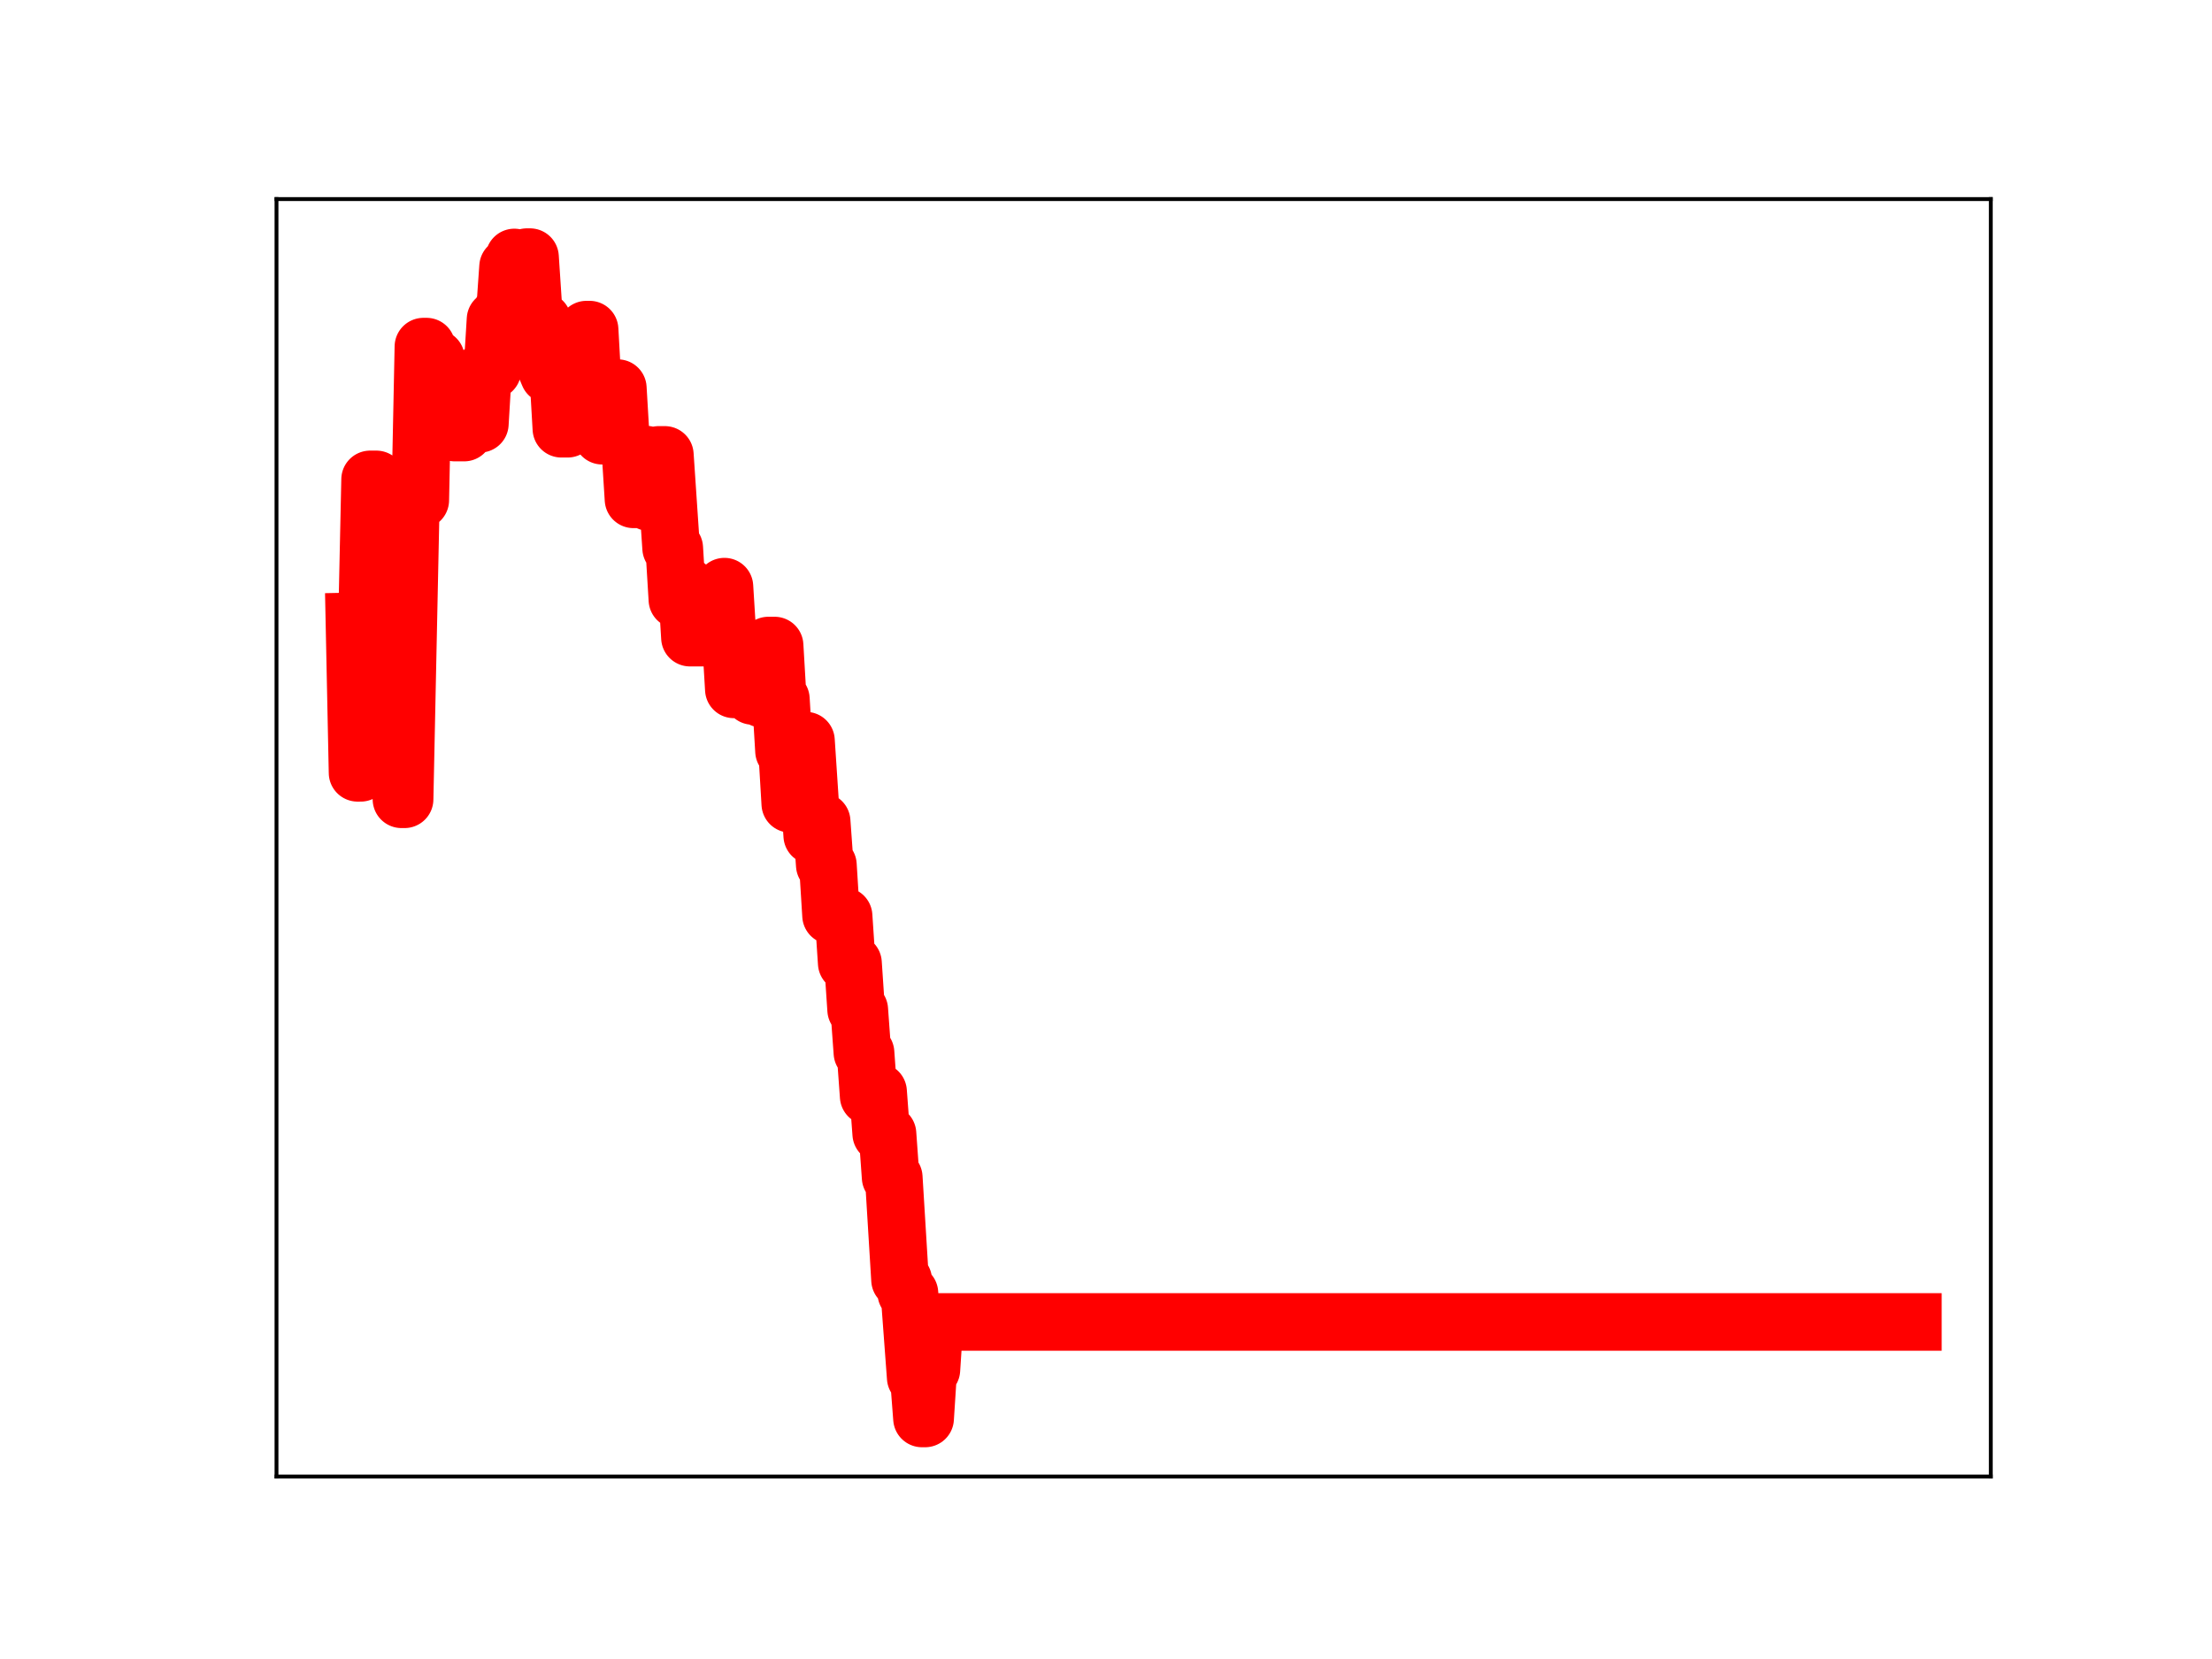 <?xml version="1.0" encoding="utf-8" standalone="no"?>
<!DOCTYPE svg PUBLIC "-//W3C//DTD SVG 1.1//EN"
  "http://www.w3.org/Graphics/SVG/1.1/DTD/svg11.dtd">
<!-- Created with matplotlib (https://matplotlib.org/) -->
<svg height="345.6pt" version="1.1" viewBox="0 0 460.8 345.6" width="460.8pt" xmlns="http://www.w3.org/2000/svg" xmlns:xlink="http://www.w3.org/1999/xlink">
 <defs>
  <style type="text/css">
*{stroke-linecap:butt;stroke-linejoin:round;}
  </style>
 </defs>
 <g id="figure_1">
  <g id="patch_1">
   <path d="M 0 345.6 
L 460.8 345.6 
L 460.8 0 
L 0 0 
z
" style="fill:#ffffff;"/>
  </g>
  <g id="axes_1">
   <g id="patch_2">
    <path d="M 57.6 307.584 
L 414.72 307.584 
L 414.72 41.472 
L 57.6 41.472 
z
" style="fill:#ffffff;"/>
   </g>
   <g id="line2d_1">
    <path clip-path="url(#p3992ea072f)" d="M 73.833 129.444 
L 74.486 160.991 
L 75.139 160.991 
L 75.792 130.096 
L 76.446 130.096 
L 77.099 99.868 
L 78.405 99.868 
L 79.059 130.761 
L 79.712 130.761 
L 80.365 101.1 
L 81.671 101.1 
L 82.325 134.448 
L 82.978 134.448 
L 83.631 166.502 
L 84.284 166.502 
L 85.591 104.191 
L 87.551 104.191 
L 88.204 72.21 
L 88.857 72.21 
L 89.51 74.672 
L 90.817 74.672 
L 91.47 77.195 
L 92.123 77.195 
L 92.776 88.171 
L 93.43 88.171 
L 94.083 78.403 
L 94.736 90.108 
L 96.696 90.108 
L 97.349 87.949 
L 98.002 87.949 
L 98.655 88.281 
L 99.962 88.281 
L 100.615 77.374 
L 101.922 77.374 
L 102.575 77.16 
L 103.228 66.543 
L 103.881 66.543 
L 104.534 64.864 
L 105.188 64.864 
L 105.841 55.567 
L 106.494 55.567 
L 107.147 53.638 
L 107.801 55.352 
L 109.107 55.352 
L 109.76 53.568 
L 110.414 53.568 
L 111.067 63.462 
L 111.72 66.901 
L 113.026 66.901 
L 113.68 76.504 
L 114.333 78.056 
L 116.293 78.056 
L 116.946 89.312 
L 118.252 89.312 
L 118.905 88.848 
L 119.559 88.848 
L 120.212 79.07 
L 121.518 79.106 
L 122.172 68.668 
L 122.825 68.668 
L 123.478 80.366 
L 124.785 80.366 
L 125.438 90.761 
L 126.091 80.859 
L 128.704 80.859 
L 129.357 91.883 
L 130.01 91.883 
L 130.664 93.721 
L 131.317 93.721 
L 131.97 104.02 
L 133.277 104.02 
L 133.93 94.704 
L 134.583 94.704 
L 135.236 104.603 
L 136.543 104.603 
L 137.196 94.767 
L 138.502 94.767 
L 139.809 114.175 
L 140.462 114.175 
L 141.115 124.921 
L 141.768 124.921 
L 142.422 122.081 
L 143.075 122.081 
L 143.728 132.829 
L 150.26 132.829 
L 150.914 122.212 
L 151.567 132.717 
L 152.22 132.717 
L 152.873 143.607 
L 154.833 143.607 
L 155.486 143.223 
L 156.14 143.223 
L 156.793 144.975 
L 157.446 144.975 
L 158.099 135.985 
L 158.752 145.558 
L 159.406 145.558 
L 160.059 134.48 
L 161.365 134.48 
L 162.019 145.641 
L 162.672 145.641 
L 163.325 156.46 
L 163.978 156.46 
L 164.631 167.449 
L 165.285 167.449 
L 165.938 165.199 
L 166.591 165.199 
L 167.244 154.293 
L 167.898 154.293 
L 169.204 174.062 
L 170.511 174.062 
L 171.164 171.13 
L 171.817 180.21 
L 172.47 180.21 
L 173.123 190.706 
L 174.43 190.706 
L 175.083 190.832 
L 175.736 190.832 
L 176.39 200.622 
L 177.696 200.622 
L 178.349 210.337 
L 179.003 210.337 
L 179.656 219.299 
L 180.309 219.299 
L 180.962 228.364 
L 181.615 227.421 
L 182.922 227.421 
L 183.575 236.179 
L 184.882 236.179 
L 185.535 245.268 
L 186.188 245.268 
L 187.494 266.623 
L 188.148 266.623 
L 188.801 269.387 
L 189.454 269.387 
L 190.761 286.968 
L 191.414 286.968 
L 192.067 295.488 
L 192.72 295.488 
L 193.374 285.335 
L 194.027 285.335 
L 194.68 275.388 
L 398.487 275.388 
L 398.487 275.388 
" style="fill:none;stroke:#ff0000;stroke-linecap:square;stroke-width:12;"/>
    <defs>
     <path d="M 0 3 
C 0.796 3 1.559 2.684 2.121 2.121 
C 2.684 1.559 3 0.796 3 0 
C 3 -0.796 2.684 -1.559 2.121 -2.121 
C 1.559 -2.684 0.796 -3 0 -3 
C -0.796 -3 -1.559 -2.684 -2.121 -2.121 
C -2.684 -1.559 -3 -0.796 -3 0 
C -3 0.796 -2.684 1.559 -2.121 2.121 
C -1.559 2.684 -0.796 3 0 3 
z
" id="m182ec996b2" style="stroke:#ff0000;"/>
    </defs>
    <g clip-path="url(#p3992ea072f)">
     <use style="fill:#ff0000;stroke:#ff0000;" x="73.833" xlink:href="#m182ec996b2" y="129.444"/>
     <use style="fill:#ff0000;stroke:#ff0000;" x="74.486" xlink:href="#m182ec996b2" y="160.991"/>
     <use style="fill:#ff0000;stroke:#ff0000;" x="75.139" xlink:href="#m182ec996b2" y="160.991"/>
     <use style="fill:#ff0000;stroke:#ff0000;" x="75.792" xlink:href="#m182ec996b2" y="130.096"/>
     <use style="fill:#ff0000;stroke:#ff0000;" x="76.446" xlink:href="#m182ec996b2" y="130.096"/>
     <use style="fill:#ff0000;stroke:#ff0000;" x="77.099" xlink:href="#m182ec996b2" y="99.868"/>
     <use style="fill:#ff0000;stroke:#ff0000;" x="77.752" xlink:href="#m182ec996b2" y="99.868"/>
     <use style="fill:#ff0000;stroke:#ff0000;" x="78.405" xlink:href="#m182ec996b2" y="99.868"/>
     <use style="fill:#ff0000;stroke:#ff0000;" x="79.059" xlink:href="#m182ec996b2" y="130.761"/>
     <use style="fill:#ff0000;stroke:#ff0000;" x="79.712" xlink:href="#m182ec996b2" y="130.761"/>
     <use style="fill:#ff0000;stroke:#ff0000;" x="80.365" xlink:href="#m182ec996b2" y="101.1"/>
     <use style="fill:#ff0000;stroke:#ff0000;" x="81.018" xlink:href="#m182ec996b2" y="101.1"/>
     <use style="fill:#ff0000;stroke:#ff0000;" x="81.671" xlink:href="#m182ec996b2" y="101.1"/>
     <use style="fill:#ff0000;stroke:#ff0000;" x="82.325" xlink:href="#m182ec996b2" y="134.448"/>
     <use style="fill:#ff0000;stroke:#ff0000;" x="82.978" xlink:href="#m182ec996b2" y="134.448"/>
     <use style="fill:#ff0000;stroke:#ff0000;" x="83.631" xlink:href="#m182ec996b2" y="166.502"/>
     <use style="fill:#ff0000;stroke:#ff0000;" x="84.284" xlink:href="#m182ec996b2" y="166.502"/>
     <use style="fill:#ff0000;stroke:#ff0000;" x="84.938" xlink:href="#m182ec996b2" y="136.295"/>
     <use style="fill:#ff0000;stroke:#ff0000;" x="85.591" xlink:href="#m182ec996b2" y="104.191"/>
     <use style="fill:#ff0000;stroke:#ff0000;" x="86.244" xlink:href="#m182ec996b2" y="104.191"/>
     <use style="fill:#ff0000;stroke:#ff0000;" x="86.897" xlink:href="#m182ec996b2" y="104.191"/>
     <use style="fill:#ff0000;stroke:#ff0000;" x="87.551" xlink:href="#m182ec996b2" y="104.191"/>
     <use style="fill:#ff0000;stroke:#ff0000;" x="88.204" xlink:href="#m182ec996b2" y="72.21"/>
     <use style="fill:#ff0000;stroke:#ff0000;" x="88.857" xlink:href="#m182ec996b2" y="72.21"/>
     <use style="fill:#ff0000;stroke:#ff0000;" x="89.51" xlink:href="#m182ec996b2" y="74.672"/>
     <use style="fill:#ff0000;stroke:#ff0000;" x="90.163" xlink:href="#m182ec996b2" y="74.672"/>
     <use style="fill:#ff0000;stroke:#ff0000;" x="90.817" xlink:href="#m182ec996b2" y="74.672"/>
     <use style="fill:#ff0000;stroke:#ff0000;" x="91.47" xlink:href="#m182ec996b2" y="77.195"/>
     <use style="fill:#ff0000;stroke:#ff0000;" x="92.123" xlink:href="#m182ec996b2" y="77.195"/>
     <use style="fill:#ff0000;stroke:#ff0000;" x="92.776" xlink:href="#m182ec996b2" y="88.171"/>
     <use style="fill:#ff0000;stroke:#ff0000;" x="93.43" xlink:href="#m182ec996b2" y="88.171"/>
     <use style="fill:#ff0000;stroke:#ff0000;" x="94.083" xlink:href="#m182ec996b2" y="78.403"/>
     <use style="fill:#ff0000;stroke:#ff0000;" x="94.736" xlink:href="#m182ec996b2" y="90.108"/>
     <use style="fill:#ff0000;stroke:#ff0000;" x="95.389" xlink:href="#m182ec996b2" y="90.108"/>
     <use style="fill:#ff0000;stroke:#ff0000;" x="96.042" xlink:href="#m182ec996b2" y="90.108"/>
     <use style="fill:#ff0000;stroke:#ff0000;" x="96.696" xlink:href="#m182ec996b2" y="90.108"/>
     <use style="fill:#ff0000;stroke:#ff0000;" x="97.349" xlink:href="#m182ec996b2" y="87.949"/>
     <use style="fill:#ff0000;stroke:#ff0000;" x="98.002" xlink:href="#m182ec996b2" y="87.949"/>
     <use style="fill:#ff0000;stroke:#ff0000;" x="98.655" xlink:href="#m182ec996b2" y="88.281"/>
     <use style="fill:#ff0000;stroke:#ff0000;" x="99.309" xlink:href="#m182ec996b2" y="88.281"/>
     <use style="fill:#ff0000;stroke:#ff0000;" x="99.962" xlink:href="#m182ec996b2" y="88.281"/>
     <use style="fill:#ff0000;stroke:#ff0000;" x="100.615" xlink:href="#m182ec996b2" y="77.374"/>
     <use style="fill:#ff0000;stroke:#ff0000;" x="101.268" xlink:href="#m182ec996b2" y="77.374"/>
     <use style="fill:#ff0000;stroke:#ff0000;" x="101.922" xlink:href="#m182ec996b2" y="77.374"/>
     <use style="fill:#ff0000;stroke:#ff0000;" x="102.575" xlink:href="#m182ec996b2" y="77.16"/>
     <use style="fill:#ff0000;stroke:#ff0000;" x="103.228" xlink:href="#m182ec996b2" y="66.543"/>
     <use style="fill:#ff0000;stroke:#ff0000;" x="103.881" xlink:href="#m182ec996b2" y="66.543"/>
     <use style="fill:#ff0000;stroke:#ff0000;" x="104.534" xlink:href="#m182ec996b2" y="64.864"/>
     <use style="fill:#ff0000;stroke:#ff0000;" x="105.188" xlink:href="#m182ec996b2" y="64.864"/>
     <use style="fill:#ff0000;stroke:#ff0000;" x="105.841" xlink:href="#m182ec996b2" y="55.567"/>
     <use style="fill:#ff0000;stroke:#ff0000;" x="106.494" xlink:href="#m182ec996b2" y="55.567"/>
     <use style="fill:#ff0000;stroke:#ff0000;" x="107.147" xlink:href="#m182ec996b2" y="53.638"/>
     <use style="fill:#ff0000;stroke:#ff0000;" x="107.801" xlink:href="#m182ec996b2" y="55.352"/>
     <use style="fill:#ff0000;stroke:#ff0000;" x="108.454" xlink:href="#m182ec996b2" y="55.352"/>
     <use style="fill:#ff0000;stroke:#ff0000;" x="109.107" xlink:href="#m182ec996b2" y="55.352"/>
     <use style="fill:#ff0000;stroke:#ff0000;" x="109.76" xlink:href="#m182ec996b2" y="53.568"/>
     <use style="fill:#ff0000;stroke:#ff0000;" x="110.414" xlink:href="#m182ec996b2" y="53.568"/>
     <use style="fill:#ff0000;stroke:#ff0000;" x="111.067" xlink:href="#m182ec996b2" y="63.462"/>
     <use style="fill:#ff0000;stroke:#ff0000;" x="111.72" xlink:href="#m182ec996b2" y="66.901"/>
     <use style="fill:#ff0000;stroke:#ff0000;" x="112.373" xlink:href="#m182ec996b2" y="66.901"/>
     <use style="fill:#ff0000;stroke:#ff0000;" x="113.026" xlink:href="#m182ec996b2" y="66.901"/>
     <use style="fill:#ff0000;stroke:#ff0000;" x="113.68" xlink:href="#m182ec996b2" y="76.504"/>
     <use style="fill:#ff0000;stroke:#ff0000;" x="114.333" xlink:href="#m182ec996b2" y="78.056"/>
     <use style="fill:#ff0000;stroke:#ff0000;" x="114.986" xlink:href="#m182ec996b2" y="78.056"/>
     <use style="fill:#ff0000;stroke:#ff0000;" x="115.639" xlink:href="#m182ec996b2" y="78.056"/>
     <use style="fill:#ff0000;stroke:#ff0000;" x="116.293" xlink:href="#m182ec996b2" y="78.056"/>
     <use style="fill:#ff0000;stroke:#ff0000;" x="116.946" xlink:href="#m182ec996b2" y="89.312"/>
     <use style="fill:#ff0000;stroke:#ff0000;" x="117.599" xlink:href="#m182ec996b2" y="89.312"/>
     <use style="fill:#ff0000;stroke:#ff0000;" x="118.252" xlink:href="#m182ec996b2" y="89.312"/>
     <use style="fill:#ff0000;stroke:#ff0000;" x="118.905" xlink:href="#m182ec996b2" y="88.848"/>
     <use style="fill:#ff0000;stroke:#ff0000;" x="119.559" xlink:href="#m182ec996b2" y="88.848"/>
     <use style="fill:#ff0000;stroke:#ff0000;" x="120.212" xlink:href="#m182ec996b2" y="79.07"/>
     <use style="fill:#ff0000;stroke:#ff0000;" x="120.865" xlink:href="#m182ec996b2" y="79.07"/>
     <use style="fill:#ff0000;stroke:#ff0000;" x="121.518" xlink:href="#m182ec996b2" y="79.106"/>
     <use style="fill:#ff0000;stroke:#ff0000;" x="122.172" xlink:href="#m182ec996b2" y="68.668"/>
     <use style="fill:#ff0000;stroke:#ff0000;" x="122.825" xlink:href="#m182ec996b2" y="68.668"/>
     <use style="fill:#ff0000;stroke:#ff0000;" x="123.478" xlink:href="#m182ec996b2" y="80.366"/>
     <use style="fill:#ff0000;stroke:#ff0000;" x="124.131" xlink:href="#m182ec996b2" y="80.366"/>
     <use style="fill:#ff0000;stroke:#ff0000;" x="124.785" xlink:href="#m182ec996b2" y="80.366"/>
     <use style="fill:#ff0000;stroke:#ff0000;" x="125.438" xlink:href="#m182ec996b2" y="90.761"/>
     <use style="fill:#ff0000;stroke:#ff0000;" x="126.091" xlink:href="#m182ec996b2" y="80.859"/>
     <use style="fill:#ff0000;stroke:#ff0000;" x="126.744" xlink:href="#m182ec996b2" y="80.859"/>
     <use style="fill:#ff0000;stroke:#ff0000;" x="127.397" xlink:href="#m182ec996b2" y="80.859"/>
     <use style="fill:#ff0000;stroke:#ff0000;" x="128.051" xlink:href="#m182ec996b2" y="80.859"/>
     <use style="fill:#ff0000;stroke:#ff0000;" x="128.704" xlink:href="#m182ec996b2" y="80.859"/>
     <use style="fill:#ff0000;stroke:#ff0000;" x="129.357" xlink:href="#m182ec996b2" y="91.883"/>
     <use style="fill:#ff0000;stroke:#ff0000;" x="130.01" xlink:href="#m182ec996b2" y="91.883"/>
     <use style="fill:#ff0000;stroke:#ff0000;" x="130.664" xlink:href="#m182ec996b2" y="93.721"/>
     <use style="fill:#ff0000;stroke:#ff0000;" x="131.317" xlink:href="#m182ec996b2" y="93.721"/>
     <use style="fill:#ff0000;stroke:#ff0000;" x="131.97" xlink:href="#m182ec996b2" y="104.02"/>
     <use style="fill:#ff0000;stroke:#ff0000;" x="132.623" xlink:href="#m182ec996b2" y="104.02"/>
     <use style="fill:#ff0000;stroke:#ff0000;" x="133.277" xlink:href="#m182ec996b2" y="104.02"/>
     <use style="fill:#ff0000;stroke:#ff0000;" x="133.93" xlink:href="#m182ec996b2" y="94.704"/>
     <use style="fill:#ff0000;stroke:#ff0000;" x="134.583" xlink:href="#m182ec996b2" y="94.704"/>
     <use style="fill:#ff0000;stroke:#ff0000;" x="135.236" xlink:href="#m182ec996b2" y="104.603"/>
     <use style="fill:#ff0000;stroke:#ff0000;" x="135.889" xlink:href="#m182ec996b2" y="104.603"/>
     <use style="fill:#ff0000;stroke:#ff0000;" x="136.543" xlink:href="#m182ec996b2" y="104.603"/>
     <use style="fill:#ff0000;stroke:#ff0000;" x="137.196" xlink:href="#m182ec996b2" y="94.767"/>
     <use style="fill:#ff0000;stroke:#ff0000;" x="137.849" xlink:href="#m182ec996b2" y="94.767"/>
     <use style="fill:#ff0000;stroke:#ff0000;" x="138.502" xlink:href="#m182ec996b2" y="94.767"/>
     <use style="fill:#ff0000;stroke:#ff0000;" x="139.156" xlink:href="#m182ec996b2" y="105.313"/>
     <use style="fill:#ff0000;stroke:#ff0000;" x="139.809" xlink:href="#m182ec996b2" y="114.175"/>
     <use style="fill:#ff0000;stroke:#ff0000;" x="140.462" xlink:href="#m182ec996b2" y="114.175"/>
     <use style="fill:#ff0000;stroke:#ff0000;" x="141.115" xlink:href="#m182ec996b2" y="124.921"/>
     <use style="fill:#ff0000;stroke:#ff0000;" x="141.768" xlink:href="#m182ec996b2" y="124.921"/>
     <use style="fill:#ff0000;stroke:#ff0000;" x="142.422" xlink:href="#m182ec996b2" y="122.081"/>
     <use style="fill:#ff0000;stroke:#ff0000;" x="143.075" xlink:href="#m182ec996b2" y="122.081"/>
     <use style="fill:#ff0000;stroke:#ff0000;" x="143.728" xlink:href="#m182ec996b2" y="132.829"/>
     <use style="fill:#ff0000;stroke:#ff0000;" x="144.381" xlink:href="#m182ec996b2" y="132.829"/>
     <use style="fill:#ff0000;stroke:#ff0000;" x="145.035" xlink:href="#m182ec996b2" y="132.829"/>
     <use style="fill:#ff0000;stroke:#ff0000;" x="145.688" xlink:href="#m182ec996b2" y="132.829"/>
     <use style="fill:#ff0000;stroke:#ff0000;" x="146.341" xlink:href="#m182ec996b2" y="132.829"/>
     <use style="fill:#ff0000;stroke:#ff0000;" x="146.994" xlink:href="#m182ec996b2" y="132.829"/>
     <use style="fill:#ff0000;stroke:#ff0000;" x="147.648" xlink:href="#m182ec996b2" y="132.829"/>
     <use style="fill:#ff0000;stroke:#ff0000;" x="148.301" xlink:href="#m182ec996b2" y="132.829"/>
     <use style="fill:#ff0000;stroke:#ff0000;" x="148.954" xlink:href="#m182ec996b2" y="132.829"/>
     <use style="fill:#ff0000;stroke:#ff0000;" x="149.607" xlink:href="#m182ec996b2" y="132.829"/>
     <use style="fill:#ff0000;stroke:#ff0000;" x="150.26" xlink:href="#m182ec996b2" y="132.829"/>
     <use style="fill:#ff0000;stroke:#ff0000;" x="150.914" xlink:href="#m182ec996b2" y="122.212"/>
     <use style="fill:#ff0000;stroke:#ff0000;" x="151.567" xlink:href="#m182ec996b2" y="132.717"/>
     <use style="fill:#ff0000;stroke:#ff0000;" x="152.22" xlink:href="#m182ec996b2" y="132.717"/>
     <use style="fill:#ff0000;stroke:#ff0000;" x="152.873" xlink:href="#m182ec996b2" y="143.607"/>
     <use style="fill:#ff0000;stroke:#ff0000;" x="153.527" xlink:href="#m182ec996b2" y="143.607"/>
     <use style="fill:#ff0000;stroke:#ff0000;" x="154.18" xlink:href="#m182ec996b2" y="143.607"/>
     <use style="fill:#ff0000;stroke:#ff0000;" x="154.833" xlink:href="#m182ec996b2" y="143.607"/>
     <use style="fill:#ff0000;stroke:#ff0000;" x="155.486" xlink:href="#m182ec996b2" y="143.223"/>
     <use style="fill:#ff0000;stroke:#ff0000;" x="156.14" xlink:href="#m182ec996b2" y="143.223"/>
     <use style="fill:#ff0000;stroke:#ff0000;" x="156.793" xlink:href="#m182ec996b2" y="144.975"/>
     <use style="fill:#ff0000;stroke:#ff0000;" x="157.446" xlink:href="#m182ec996b2" y="144.975"/>
     <use style="fill:#ff0000;stroke:#ff0000;" x="158.099" xlink:href="#m182ec996b2" y="135.985"/>
     <use style="fill:#ff0000;stroke:#ff0000;" x="158.752" xlink:href="#m182ec996b2" y="145.558"/>
     <use style="fill:#ff0000;stroke:#ff0000;" x="159.406" xlink:href="#m182ec996b2" y="145.558"/>
     <use style="fill:#ff0000;stroke:#ff0000;" x="160.059" xlink:href="#m182ec996b2" y="134.48"/>
     <use style="fill:#ff0000;stroke:#ff0000;" x="160.712" xlink:href="#m182ec996b2" y="134.48"/>
     <use style="fill:#ff0000;stroke:#ff0000;" x="161.365" xlink:href="#m182ec996b2" y="134.48"/>
     <use style="fill:#ff0000;stroke:#ff0000;" x="162.019" xlink:href="#m182ec996b2" y="145.641"/>
     <use style="fill:#ff0000;stroke:#ff0000;" x="162.672" xlink:href="#m182ec996b2" y="145.641"/>
     <use style="fill:#ff0000;stroke:#ff0000;" x="163.325" xlink:href="#m182ec996b2" y="156.46"/>
     <use style="fill:#ff0000;stroke:#ff0000;" x="163.978" xlink:href="#m182ec996b2" y="156.46"/>
     <use style="fill:#ff0000;stroke:#ff0000;" x="164.631" xlink:href="#m182ec996b2" y="167.449"/>
     <use style="fill:#ff0000;stroke:#ff0000;" x="165.285" xlink:href="#m182ec996b2" y="167.449"/>
     <use style="fill:#ff0000;stroke:#ff0000;" x="165.938" xlink:href="#m182ec996b2" y="165.199"/>
     <use style="fill:#ff0000;stroke:#ff0000;" x="166.591" xlink:href="#m182ec996b2" y="165.199"/>
     <use style="fill:#ff0000;stroke:#ff0000;" x="167.244" xlink:href="#m182ec996b2" y="154.293"/>
     <use style="fill:#ff0000;stroke:#ff0000;" x="167.898" xlink:href="#m182ec996b2" y="154.293"/>
     <use style="fill:#ff0000;stroke:#ff0000;" x="168.551" xlink:href="#m182ec996b2" y="163.544"/>
     <use style="fill:#ff0000;stroke:#ff0000;" x="169.204" xlink:href="#m182ec996b2" y="174.062"/>
     <use style="fill:#ff0000;stroke:#ff0000;" x="169.857" xlink:href="#m182ec996b2" y="174.062"/>
     <use style="fill:#ff0000;stroke:#ff0000;" x="170.511" xlink:href="#m182ec996b2" y="174.062"/>
     <use style="fill:#ff0000;stroke:#ff0000;" x="171.164" xlink:href="#m182ec996b2" y="171.13"/>
     <use style="fill:#ff0000;stroke:#ff0000;" x="171.817" xlink:href="#m182ec996b2" y="180.21"/>
     <use style="fill:#ff0000;stroke:#ff0000;" x="172.47" xlink:href="#m182ec996b2" y="180.21"/>
     <use style="fill:#ff0000;stroke:#ff0000;" x="173.123" xlink:href="#m182ec996b2" y="190.706"/>
     <use style="fill:#ff0000;stroke:#ff0000;" x="173.777" xlink:href="#m182ec996b2" y="190.706"/>
     <use style="fill:#ff0000;stroke:#ff0000;" x="174.43" xlink:href="#m182ec996b2" y="190.706"/>
     <use style="fill:#ff0000;stroke:#ff0000;" x="175.083" xlink:href="#m182ec996b2" y="190.832"/>
     <use style="fill:#ff0000;stroke:#ff0000;" x="175.736" xlink:href="#m182ec996b2" y="190.832"/>
     <use style="fill:#ff0000;stroke:#ff0000;" x="176.39" xlink:href="#m182ec996b2" y="200.622"/>
     <use style="fill:#ff0000;stroke:#ff0000;" x="177.043" xlink:href="#m182ec996b2" y="200.622"/>
     <use style="fill:#ff0000;stroke:#ff0000;" x="177.696" xlink:href="#m182ec996b2" y="200.622"/>
     <use style="fill:#ff0000;stroke:#ff0000;" x="178.349" xlink:href="#m182ec996b2" y="210.337"/>
     <use style="fill:#ff0000;stroke:#ff0000;" x="179.003" xlink:href="#m182ec996b2" y="210.337"/>
     <use style="fill:#ff0000;stroke:#ff0000;" x="179.656" xlink:href="#m182ec996b2" y="219.299"/>
     <use style="fill:#ff0000;stroke:#ff0000;" x="180.309" xlink:href="#m182ec996b2" y="219.299"/>
     <use style="fill:#ff0000;stroke:#ff0000;" x="180.962" xlink:href="#m182ec996b2" y="228.364"/>
     <use style="fill:#ff0000;stroke:#ff0000;" x="181.615" xlink:href="#m182ec996b2" y="227.421"/>
     <use style="fill:#ff0000;stroke:#ff0000;" x="182.269" xlink:href="#m182ec996b2" y="227.421"/>
     <use style="fill:#ff0000;stroke:#ff0000;" x="182.922" xlink:href="#m182ec996b2" y="227.421"/>
     <use style="fill:#ff0000;stroke:#ff0000;" x="183.575" xlink:href="#m182ec996b2" y="236.179"/>
     <use style="fill:#ff0000;stroke:#ff0000;" x="184.228" xlink:href="#m182ec996b2" y="236.179"/>
     <use style="fill:#ff0000;stroke:#ff0000;" x="184.882" xlink:href="#m182ec996b2" y="236.179"/>
     <use style="fill:#ff0000;stroke:#ff0000;" x="185.535" xlink:href="#m182ec996b2" y="245.268"/>
     <use style="fill:#ff0000;stroke:#ff0000;" x="186.188" xlink:href="#m182ec996b2" y="245.268"/>
     <use style="fill:#ff0000;stroke:#ff0000;" x="186.841" xlink:href="#m182ec996b2" y="255.779"/>
     <use style="fill:#ff0000;stroke:#ff0000;" x="187.494" xlink:href="#m182ec996b2" y="266.623"/>
     <use style="fill:#ff0000;stroke:#ff0000;" x="188.148" xlink:href="#m182ec996b2" y="266.623"/>
     <use style="fill:#ff0000;stroke:#ff0000;" x="188.801" xlink:href="#m182ec996b2" y="269.387"/>
     <use style="fill:#ff0000;stroke:#ff0000;" x="189.454" xlink:href="#m182ec996b2" y="269.387"/>
     <use style="fill:#ff0000;stroke:#ff0000;" x="190.107" xlink:href="#m182ec996b2" y="278.121"/>
     <use style="fill:#ff0000;stroke:#ff0000;" x="190.761" xlink:href="#m182ec996b2" y="286.968"/>
     <use style="fill:#ff0000;stroke:#ff0000;" x="191.414" xlink:href="#m182ec996b2" y="286.968"/>
     <use style="fill:#ff0000;stroke:#ff0000;" x="192.067" xlink:href="#m182ec996b2" y="295.488"/>
     <use style="fill:#ff0000;stroke:#ff0000;" x="192.72" xlink:href="#m182ec996b2" y="295.488"/>
     <use style="fill:#ff0000;stroke:#ff0000;" x="193.374" xlink:href="#m182ec996b2" y="285.335"/>
     <use style="fill:#ff0000;stroke:#ff0000;" x="194.027" xlink:href="#m182ec996b2" y="285.335"/>
     <use style="fill:#ff0000;stroke:#ff0000;" x="194.68" xlink:href="#m182ec996b2" y="275.388"/>
     <use style="fill:#ff0000;stroke:#ff0000;" x="195.333" xlink:href="#m182ec996b2" y="275.388"/>
     <use style="fill:#ff0000;stroke:#ff0000;" x="195.986" xlink:href="#m182ec996b2" y="275.388"/>
     <use style="fill:#ff0000;stroke:#ff0000;" x="196.64" xlink:href="#m182ec996b2" y="275.388"/>
     <use style="fill:#ff0000;stroke:#ff0000;" x="197.293" xlink:href="#m182ec996b2" y="275.388"/>
     <use style="fill:#ff0000;stroke:#ff0000;" x="197.946" xlink:href="#m182ec996b2" y="275.388"/>
     <use style="fill:#ff0000;stroke:#ff0000;" x="198.599" xlink:href="#m182ec996b2" y="275.388"/>
     <use style="fill:#ff0000;stroke:#ff0000;" x="199.253" xlink:href="#m182ec996b2" y="275.388"/>
     <use style="fill:#ff0000;stroke:#ff0000;" x="199.906" xlink:href="#m182ec996b2" y="275.388"/>
     <use style="fill:#ff0000;stroke:#ff0000;" x="200.559" xlink:href="#m182ec996b2" y="275.388"/>
     <use style="fill:#ff0000;stroke:#ff0000;" x="201.212" xlink:href="#m182ec996b2" y="275.388"/>
     <use style="fill:#ff0000;stroke:#ff0000;" x="201.866" xlink:href="#m182ec996b2" y="275.388"/>
     <use style="fill:#ff0000;stroke:#ff0000;" x="202.519" xlink:href="#m182ec996b2" y="275.388"/>
     <use style="fill:#ff0000;stroke:#ff0000;" x="203.172" xlink:href="#m182ec996b2" y="275.388"/>
     <use style="fill:#ff0000;stroke:#ff0000;" x="203.825" xlink:href="#m182ec996b2" y="275.388"/>
     <use style="fill:#ff0000;stroke:#ff0000;" x="204.478" xlink:href="#m182ec996b2" y="275.388"/>
     <use style="fill:#ff0000;stroke:#ff0000;" x="205.132" xlink:href="#m182ec996b2" y="275.388"/>
     <use style="fill:#ff0000;stroke:#ff0000;" x="205.785" xlink:href="#m182ec996b2" y="275.388"/>
     <use style="fill:#ff0000;stroke:#ff0000;" x="206.438" xlink:href="#m182ec996b2" y="275.388"/>
     <use style="fill:#ff0000;stroke:#ff0000;" x="207.091" xlink:href="#m182ec996b2" y="275.388"/>
     <use style="fill:#ff0000;stroke:#ff0000;" x="207.745" xlink:href="#m182ec996b2" y="275.388"/>
     <use style="fill:#ff0000;stroke:#ff0000;" x="208.398" xlink:href="#m182ec996b2" y="275.388"/>
     <use style="fill:#ff0000;stroke:#ff0000;" x="209.051" xlink:href="#m182ec996b2" y="275.388"/>
     <use style="fill:#ff0000;stroke:#ff0000;" x="209.704" xlink:href="#m182ec996b2" y="275.388"/>
     <use style="fill:#ff0000;stroke:#ff0000;" x="210.357" xlink:href="#m182ec996b2" y="275.388"/>
     <use style="fill:#ff0000;stroke:#ff0000;" x="211.011" xlink:href="#m182ec996b2" y="275.388"/>
     <use style="fill:#ff0000;stroke:#ff0000;" x="211.664" xlink:href="#m182ec996b2" y="275.388"/>
     <use style="fill:#ff0000;stroke:#ff0000;" x="212.317" xlink:href="#m182ec996b2" y="275.388"/>
     <use style="fill:#ff0000;stroke:#ff0000;" x="212.97" xlink:href="#m182ec996b2" y="275.388"/>
     <use style="fill:#ff0000;stroke:#ff0000;" x="213.624" xlink:href="#m182ec996b2" y="275.388"/>
     <use style="fill:#ff0000;stroke:#ff0000;" x="214.277" xlink:href="#m182ec996b2" y="275.388"/>
     <use style="fill:#ff0000;stroke:#ff0000;" x="214.93" xlink:href="#m182ec996b2" y="275.388"/>
     <use style="fill:#ff0000;stroke:#ff0000;" x="215.583" xlink:href="#m182ec996b2" y="275.388"/>
     <use style="fill:#ff0000;stroke:#ff0000;" x="216.237" xlink:href="#m182ec996b2" y="275.388"/>
     <use style="fill:#ff0000;stroke:#ff0000;" x="216.89" xlink:href="#m182ec996b2" y="275.388"/>
     <use style="fill:#ff0000;stroke:#ff0000;" x="217.543" xlink:href="#m182ec996b2" y="275.388"/>
     <use style="fill:#ff0000;stroke:#ff0000;" x="218.196" xlink:href="#m182ec996b2" y="275.388"/>
     <use style="fill:#ff0000;stroke:#ff0000;" x="218.849" xlink:href="#m182ec996b2" y="275.388"/>
     <use style="fill:#ff0000;stroke:#ff0000;" x="219.503" xlink:href="#m182ec996b2" y="275.388"/>
     <use style="fill:#ff0000;stroke:#ff0000;" x="220.156" xlink:href="#m182ec996b2" y="275.388"/>
     <use style="fill:#ff0000;stroke:#ff0000;" x="220.809" xlink:href="#m182ec996b2" y="275.388"/>
     <use style="fill:#ff0000;stroke:#ff0000;" x="221.462" xlink:href="#m182ec996b2" y="275.388"/>
     <use style="fill:#ff0000;stroke:#ff0000;" x="222.116" xlink:href="#m182ec996b2" y="275.388"/>
     <use style="fill:#ff0000;stroke:#ff0000;" x="222.769" xlink:href="#m182ec996b2" y="275.388"/>
     <use style="fill:#ff0000;stroke:#ff0000;" x="223.422" xlink:href="#m182ec996b2" y="275.388"/>
     <use style="fill:#ff0000;stroke:#ff0000;" x="224.075" xlink:href="#m182ec996b2" y="275.388"/>
     <use style="fill:#ff0000;stroke:#ff0000;" x="224.729" xlink:href="#m182ec996b2" y="275.388"/>
     <use style="fill:#ff0000;stroke:#ff0000;" x="225.382" xlink:href="#m182ec996b2" y="275.388"/>
     <use style="fill:#ff0000;stroke:#ff0000;" x="226.035" xlink:href="#m182ec996b2" y="275.388"/>
     <use style="fill:#ff0000;stroke:#ff0000;" x="226.688" xlink:href="#m182ec996b2" y="275.388"/>
     <use style="fill:#ff0000;stroke:#ff0000;" x="227.341" xlink:href="#m182ec996b2" y="275.388"/>
     <use style="fill:#ff0000;stroke:#ff0000;" x="227.995" xlink:href="#m182ec996b2" y="275.388"/>
     <use style="fill:#ff0000;stroke:#ff0000;" x="228.648" xlink:href="#m182ec996b2" y="275.388"/>
     <use style="fill:#ff0000;stroke:#ff0000;" x="229.301" xlink:href="#m182ec996b2" y="275.388"/>
     <use style="fill:#ff0000;stroke:#ff0000;" x="229.954" xlink:href="#m182ec996b2" y="275.388"/>
     <use style="fill:#ff0000;stroke:#ff0000;" x="230.608" xlink:href="#m182ec996b2" y="275.388"/>
     <use style="fill:#ff0000;stroke:#ff0000;" x="231.261" xlink:href="#m182ec996b2" y="275.388"/>
     <use style="fill:#ff0000;stroke:#ff0000;" x="231.914" xlink:href="#m182ec996b2" y="275.388"/>
     <use style="fill:#ff0000;stroke:#ff0000;" x="232.567" xlink:href="#m182ec996b2" y="275.388"/>
     <use style="fill:#ff0000;stroke:#ff0000;" x="233.22" xlink:href="#m182ec996b2" y="275.388"/>
     <use style="fill:#ff0000;stroke:#ff0000;" x="233.874" xlink:href="#m182ec996b2" y="275.388"/>
     <use style="fill:#ff0000;stroke:#ff0000;" x="234.527" xlink:href="#m182ec996b2" y="275.388"/>
     <use style="fill:#ff0000;stroke:#ff0000;" x="235.18" xlink:href="#m182ec996b2" y="275.388"/>
     <use style="fill:#ff0000;stroke:#ff0000;" x="235.833" xlink:href="#m182ec996b2" y="275.388"/>
     <use style="fill:#ff0000;stroke:#ff0000;" x="236.487" xlink:href="#m182ec996b2" y="275.388"/>
     <use style="fill:#ff0000;stroke:#ff0000;" x="237.14" xlink:href="#m182ec996b2" y="275.388"/>
     <use style="fill:#ff0000;stroke:#ff0000;" x="237.793" xlink:href="#m182ec996b2" y="275.388"/>
     <use style="fill:#ff0000;stroke:#ff0000;" x="238.446" xlink:href="#m182ec996b2" y="275.388"/>
     <use style="fill:#ff0000;stroke:#ff0000;" x="239.1" xlink:href="#m182ec996b2" y="275.388"/>
     <use style="fill:#ff0000;stroke:#ff0000;" x="239.753" xlink:href="#m182ec996b2" y="275.388"/>
     <use style="fill:#ff0000;stroke:#ff0000;" x="240.406" xlink:href="#m182ec996b2" y="275.388"/>
     <use style="fill:#ff0000;stroke:#ff0000;" x="241.059" xlink:href="#m182ec996b2" y="275.388"/>
     <use style="fill:#ff0000;stroke:#ff0000;" x="241.712" xlink:href="#m182ec996b2" y="275.388"/>
     <use style="fill:#ff0000;stroke:#ff0000;" x="242.366" xlink:href="#m182ec996b2" y="275.388"/>
     <use style="fill:#ff0000;stroke:#ff0000;" x="243.019" xlink:href="#m182ec996b2" y="275.388"/>
     <use style="fill:#ff0000;stroke:#ff0000;" x="243.672" xlink:href="#m182ec996b2" y="275.388"/>
     <use style="fill:#ff0000;stroke:#ff0000;" x="244.325" xlink:href="#m182ec996b2" y="275.388"/>
     <use style="fill:#ff0000;stroke:#ff0000;" x="244.979" xlink:href="#m182ec996b2" y="275.388"/>
     <use style="fill:#ff0000;stroke:#ff0000;" x="245.632" xlink:href="#m182ec996b2" y="275.388"/>
     <use style="fill:#ff0000;stroke:#ff0000;" x="246.285" xlink:href="#m182ec996b2" y="275.388"/>
     <use style="fill:#ff0000;stroke:#ff0000;" x="246.938" xlink:href="#m182ec996b2" y="275.388"/>
     <use style="fill:#ff0000;stroke:#ff0000;" x="247.591" xlink:href="#m182ec996b2" y="275.388"/>
     <use style="fill:#ff0000;stroke:#ff0000;" x="248.245" xlink:href="#m182ec996b2" y="275.388"/>
     <use style="fill:#ff0000;stroke:#ff0000;" x="248.898" xlink:href="#m182ec996b2" y="275.388"/>
     <use style="fill:#ff0000;stroke:#ff0000;" x="249.551" xlink:href="#m182ec996b2" y="275.388"/>
     <use style="fill:#ff0000;stroke:#ff0000;" x="250.204" xlink:href="#m182ec996b2" y="275.388"/>
     <use style="fill:#ff0000;stroke:#ff0000;" x="250.858" xlink:href="#m182ec996b2" y="275.388"/>
     <use style="fill:#ff0000;stroke:#ff0000;" x="251.511" xlink:href="#m182ec996b2" y="275.388"/>
     <use style="fill:#ff0000;stroke:#ff0000;" x="252.164" xlink:href="#m182ec996b2" y="275.388"/>
     <use style="fill:#ff0000;stroke:#ff0000;" x="252.817" xlink:href="#m182ec996b2" y="275.388"/>
     <use style="fill:#ff0000;stroke:#ff0000;" x="253.471" xlink:href="#m182ec996b2" y="275.388"/>
     <use style="fill:#ff0000;stroke:#ff0000;" x="254.124" xlink:href="#m182ec996b2" y="275.388"/>
     <use style="fill:#ff0000;stroke:#ff0000;" x="254.777" xlink:href="#m182ec996b2" y="275.388"/>
     <use style="fill:#ff0000;stroke:#ff0000;" x="255.43" xlink:href="#m182ec996b2" y="275.388"/>
     <use style="fill:#ff0000;stroke:#ff0000;" x="256.083" xlink:href="#m182ec996b2" y="275.388"/>
     <use style="fill:#ff0000;stroke:#ff0000;" x="256.737" xlink:href="#m182ec996b2" y="275.388"/>
     <use style="fill:#ff0000;stroke:#ff0000;" x="257.39" xlink:href="#m182ec996b2" y="275.388"/>
     <use style="fill:#ff0000;stroke:#ff0000;" x="258.043" xlink:href="#m182ec996b2" y="275.388"/>
     <use style="fill:#ff0000;stroke:#ff0000;" x="258.696" xlink:href="#m182ec996b2" y="275.388"/>
     <use style="fill:#ff0000;stroke:#ff0000;" x="259.35" xlink:href="#m182ec996b2" y="275.388"/>
     <use style="fill:#ff0000;stroke:#ff0000;" x="260.003" xlink:href="#m182ec996b2" y="275.388"/>
     <use style="fill:#ff0000;stroke:#ff0000;" x="260.656" xlink:href="#m182ec996b2" y="275.388"/>
     <use style="fill:#ff0000;stroke:#ff0000;" x="261.309" xlink:href="#m182ec996b2" y="275.388"/>
     <use style="fill:#ff0000;stroke:#ff0000;" x="261.963" xlink:href="#m182ec996b2" y="275.388"/>
     <use style="fill:#ff0000;stroke:#ff0000;" x="262.616" xlink:href="#m182ec996b2" y="275.388"/>
     <use style="fill:#ff0000;stroke:#ff0000;" x="263.269" xlink:href="#m182ec996b2" y="275.388"/>
     <use style="fill:#ff0000;stroke:#ff0000;" x="263.922" xlink:href="#m182ec996b2" y="275.388"/>
     <use style="fill:#ff0000;stroke:#ff0000;" x="264.575" xlink:href="#m182ec996b2" y="275.388"/>
     <use style="fill:#ff0000;stroke:#ff0000;" x="265.229" xlink:href="#m182ec996b2" y="275.388"/>
     <use style="fill:#ff0000;stroke:#ff0000;" x="265.882" xlink:href="#m182ec996b2" y="275.388"/>
     <use style="fill:#ff0000;stroke:#ff0000;" x="266.535" xlink:href="#m182ec996b2" y="275.388"/>
     <use style="fill:#ff0000;stroke:#ff0000;" x="267.188" xlink:href="#m182ec996b2" y="275.388"/>
     <use style="fill:#ff0000;stroke:#ff0000;" x="267.842" xlink:href="#m182ec996b2" y="275.388"/>
     <use style="fill:#ff0000;stroke:#ff0000;" x="268.495" xlink:href="#m182ec996b2" y="275.388"/>
     <use style="fill:#ff0000;stroke:#ff0000;" x="269.148" xlink:href="#m182ec996b2" y="275.388"/>
     <use style="fill:#ff0000;stroke:#ff0000;" x="269.801" xlink:href="#m182ec996b2" y="275.388"/>
     <use style="fill:#ff0000;stroke:#ff0000;" x="270.454" xlink:href="#m182ec996b2" y="275.388"/>
     <use style="fill:#ff0000;stroke:#ff0000;" x="271.108" xlink:href="#m182ec996b2" y="275.388"/>
     <use style="fill:#ff0000;stroke:#ff0000;" x="271.761" xlink:href="#m182ec996b2" y="275.388"/>
     <use style="fill:#ff0000;stroke:#ff0000;" x="272.414" xlink:href="#m182ec996b2" y="275.388"/>
     <use style="fill:#ff0000;stroke:#ff0000;" x="273.067" xlink:href="#m182ec996b2" y="275.388"/>
     <use style="fill:#ff0000;stroke:#ff0000;" x="273.721" xlink:href="#m182ec996b2" y="275.388"/>
     <use style="fill:#ff0000;stroke:#ff0000;" x="274.374" xlink:href="#m182ec996b2" y="275.388"/>
     <use style="fill:#ff0000;stroke:#ff0000;" x="275.027" xlink:href="#m182ec996b2" y="275.388"/>
     <use style="fill:#ff0000;stroke:#ff0000;" x="275.68" xlink:href="#m182ec996b2" y="275.388"/>
     <use style="fill:#ff0000;stroke:#ff0000;" x="276.334" xlink:href="#m182ec996b2" y="275.388"/>
     <use style="fill:#ff0000;stroke:#ff0000;" x="276.987" xlink:href="#m182ec996b2" y="275.388"/>
     <use style="fill:#ff0000;stroke:#ff0000;" x="277.64" xlink:href="#m182ec996b2" y="275.388"/>
     <use style="fill:#ff0000;stroke:#ff0000;" x="278.293" xlink:href="#m182ec996b2" y="275.388"/>
     <use style="fill:#ff0000;stroke:#ff0000;" x="278.946" xlink:href="#m182ec996b2" y="275.388"/>
     <use style="fill:#ff0000;stroke:#ff0000;" x="279.6" xlink:href="#m182ec996b2" y="275.388"/>
     <use style="fill:#ff0000;stroke:#ff0000;" x="280.253" xlink:href="#m182ec996b2" y="275.388"/>
     <use style="fill:#ff0000;stroke:#ff0000;" x="280.906" xlink:href="#m182ec996b2" y="275.388"/>
     <use style="fill:#ff0000;stroke:#ff0000;" x="281.559" xlink:href="#m182ec996b2" y="275.388"/>
     <use style="fill:#ff0000;stroke:#ff0000;" x="282.213" xlink:href="#m182ec996b2" y="275.388"/>
     <use style="fill:#ff0000;stroke:#ff0000;" x="282.866" xlink:href="#m182ec996b2" y="275.388"/>
     <use style="fill:#ff0000;stroke:#ff0000;" x="283.519" xlink:href="#m182ec996b2" y="275.388"/>
     <use style="fill:#ff0000;stroke:#ff0000;" x="284.172" xlink:href="#m182ec996b2" y="275.388"/>
     <use style="fill:#ff0000;stroke:#ff0000;" x="284.826" xlink:href="#m182ec996b2" y="275.388"/>
     <use style="fill:#ff0000;stroke:#ff0000;" x="285.479" xlink:href="#m182ec996b2" y="275.388"/>
     <use style="fill:#ff0000;stroke:#ff0000;" x="286.132" xlink:href="#m182ec996b2" y="275.388"/>
     <use style="fill:#ff0000;stroke:#ff0000;" x="286.785" xlink:href="#m182ec996b2" y="275.388"/>
     <use style="fill:#ff0000;stroke:#ff0000;" x="287.438" xlink:href="#m182ec996b2" y="275.388"/>
     <use style="fill:#ff0000;stroke:#ff0000;" x="288.092" xlink:href="#m182ec996b2" y="275.388"/>
     <use style="fill:#ff0000;stroke:#ff0000;" x="288.745" xlink:href="#m182ec996b2" y="275.388"/>
     <use style="fill:#ff0000;stroke:#ff0000;" x="289.398" xlink:href="#m182ec996b2" y="275.388"/>
     <use style="fill:#ff0000;stroke:#ff0000;" x="290.051" xlink:href="#m182ec996b2" y="275.388"/>
     <use style="fill:#ff0000;stroke:#ff0000;" x="290.705" xlink:href="#m182ec996b2" y="275.388"/>
     <use style="fill:#ff0000;stroke:#ff0000;" x="291.358" xlink:href="#m182ec996b2" y="275.388"/>
     <use style="fill:#ff0000;stroke:#ff0000;" x="292.011" xlink:href="#m182ec996b2" y="275.388"/>
     <use style="fill:#ff0000;stroke:#ff0000;" x="292.664" xlink:href="#m182ec996b2" y="275.388"/>
     <use style="fill:#ff0000;stroke:#ff0000;" x="293.317" xlink:href="#m182ec996b2" y="275.388"/>
     <use style="fill:#ff0000;stroke:#ff0000;" x="293.971" xlink:href="#m182ec996b2" y="275.388"/>
     <use style="fill:#ff0000;stroke:#ff0000;" x="294.624" xlink:href="#m182ec996b2" y="275.388"/>
     <use style="fill:#ff0000;stroke:#ff0000;" x="295.277" xlink:href="#m182ec996b2" y="275.388"/>
     <use style="fill:#ff0000;stroke:#ff0000;" x="295.93" xlink:href="#m182ec996b2" y="275.388"/>
     <use style="fill:#ff0000;stroke:#ff0000;" x="296.584" xlink:href="#m182ec996b2" y="275.388"/>
     <use style="fill:#ff0000;stroke:#ff0000;" x="297.237" xlink:href="#m182ec996b2" y="275.388"/>
     <use style="fill:#ff0000;stroke:#ff0000;" x="297.89" xlink:href="#m182ec996b2" y="275.388"/>
     <use style="fill:#ff0000;stroke:#ff0000;" x="298.543" xlink:href="#m182ec996b2" y="275.388"/>
     <use style="fill:#ff0000;stroke:#ff0000;" x="299.197" xlink:href="#m182ec996b2" y="275.388"/>
     <use style="fill:#ff0000;stroke:#ff0000;" x="299.85" xlink:href="#m182ec996b2" y="275.388"/>
     <use style="fill:#ff0000;stroke:#ff0000;" x="300.503" xlink:href="#m182ec996b2" y="275.388"/>
     <use style="fill:#ff0000;stroke:#ff0000;" x="301.156" xlink:href="#m182ec996b2" y="275.388"/>
     <use style="fill:#ff0000;stroke:#ff0000;" x="301.809" xlink:href="#m182ec996b2" y="275.388"/>
     <use style="fill:#ff0000;stroke:#ff0000;" x="302.463" xlink:href="#m182ec996b2" y="275.388"/>
     <use style="fill:#ff0000;stroke:#ff0000;" x="303.116" xlink:href="#m182ec996b2" y="275.388"/>
     <use style="fill:#ff0000;stroke:#ff0000;" x="303.769" xlink:href="#m182ec996b2" y="275.388"/>
     <use style="fill:#ff0000;stroke:#ff0000;" x="304.422" xlink:href="#m182ec996b2" y="275.388"/>
     <use style="fill:#ff0000;stroke:#ff0000;" x="305.076" xlink:href="#m182ec996b2" y="275.388"/>
     <use style="fill:#ff0000;stroke:#ff0000;" x="305.729" xlink:href="#m182ec996b2" y="275.388"/>
     <use style="fill:#ff0000;stroke:#ff0000;" x="306.382" xlink:href="#m182ec996b2" y="275.388"/>
     <use style="fill:#ff0000;stroke:#ff0000;" x="307.035" xlink:href="#m182ec996b2" y="275.388"/>
     <use style="fill:#ff0000;stroke:#ff0000;" x="307.689" xlink:href="#m182ec996b2" y="275.388"/>
     <use style="fill:#ff0000;stroke:#ff0000;" x="308.342" xlink:href="#m182ec996b2" y="275.388"/>
     <use style="fill:#ff0000;stroke:#ff0000;" x="308.995" xlink:href="#m182ec996b2" y="275.388"/>
     <use style="fill:#ff0000;stroke:#ff0000;" x="309.648" xlink:href="#m182ec996b2" y="275.388"/>
     <use style="fill:#ff0000;stroke:#ff0000;" x="310.301" xlink:href="#m182ec996b2" y="275.388"/>
     <use style="fill:#ff0000;stroke:#ff0000;" x="310.955" xlink:href="#m182ec996b2" y="275.388"/>
     <use style="fill:#ff0000;stroke:#ff0000;" x="311.608" xlink:href="#m182ec996b2" y="275.388"/>
     <use style="fill:#ff0000;stroke:#ff0000;" x="312.261" xlink:href="#m182ec996b2" y="275.388"/>
     <use style="fill:#ff0000;stroke:#ff0000;" x="312.914" xlink:href="#m182ec996b2" y="275.388"/>
     <use style="fill:#ff0000;stroke:#ff0000;" x="313.568" xlink:href="#m182ec996b2" y="275.388"/>
     <use style="fill:#ff0000;stroke:#ff0000;" x="314.221" xlink:href="#m182ec996b2" y="275.388"/>
     <use style="fill:#ff0000;stroke:#ff0000;" x="314.874" xlink:href="#m182ec996b2" y="275.388"/>
     <use style="fill:#ff0000;stroke:#ff0000;" x="315.527" xlink:href="#m182ec996b2" y="275.388"/>
     <use style="fill:#ff0000;stroke:#ff0000;" x="316.18" xlink:href="#m182ec996b2" y="275.388"/>
     <use style="fill:#ff0000;stroke:#ff0000;" x="316.834" xlink:href="#m182ec996b2" y="275.388"/>
     <use style="fill:#ff0000;stroke:#ff0000;" x="317.487" xlink:href="#m182ec996b2" y="275.388"/>
     <use style="fill:#ff0000;stroke:#ff0000;" x="318.14" xlink:href="#m182ec996b2" y="275.388"/>
     <use style="fill:#ff0000;stroke:#ff0000;" x="318.793" xlink:href="#m182ec996b2" y="275.388"/>
     <use style="fill:#ff0000;stroke:#ff0000;" x="319.447" xlink:href="#m182ec996b2" y="275.388"/>
     <use style="fill:#ff0000;stroke:#ff0000;" x="320.1" xlink:href="#m182ec996b2" y="275.388"/>
     <use style="fill:#ff0000;stroke:#ff0000;" x="320.753" xlink:href="#m182ec996b2" y="275.388"/>
     <use style="fill:#ff0000;stroke:#ff0000;" x="321.406" xlink:href="#m182ec996b2" y="275.388"/>
     <use style="fill:#ff0000;stroke:#ff0000;" x="322.06" xlink:href="#m182ec996b2" y="275.388"/>
     <use style="fill:#ff0000;stroke:#ff0000;" x="322.713" xlink:href="#m182ec996b2" y="275.388"/>
     <use style="fill:#ff0000;stroke:#ff0000;" x="323.366" xlink:href="#m182ec996b2" y="275.388"/>
     <use style="fill:#ff0000;stroke:#ff0000;" x="324.019" xlink:href="#m182ec996b2" y="275.388"/>
     <use style="fill:#ff0000;stroke:#ff0000;" x="324.672" xlink:href="#m182ec996b2" y="275.388"/>
     <use style="fill:#ff0000;stroke:#ff0000;" x="325.326" xlink:href="#m182ec996b2" y="275.388"/>
     <use style="fill:#ff0000;stroke:#ff0000;" x="325.979" xlink:href="#m182ec996b2" y="275.388"/>
     <use style="fill:#ff0000;stroke:#ff0000;" x="326.632" xlink:href="#m182ec996b2" y="275.388"/>
     <use style="fill:#ff0000;stroke:#ff0000;" x="327.285" xlink:href="#m182ec996b2" y="275.388"/>
     <use style="fill:#ff0000;stroke:#ff0000;" x="327.939" xlink:href="#m182ec996b2" y="275.388"/>
     <use style="fill:#ff0000;stroke:#ff0000;" x="328.592" xlink:href="#m182ec996b2" y="275.388"/>
     <use style="fill:#ff0000;stroke:#ff0000;" x="329.245" xlink:href="#m182ec996b2" y="275.388"/>
     <use style="fill:#ff0000;stroke:#ff0000;" x="329.898" xlink:href="#m182ec996b2" y="275.388"/>
     <use style="fill:#ff0000;stroke:#ff0000;" x="330.552" xlink:href="#m182ec996b2" y="275.388"/>
     <use style="fill:#ff0000;stroke:#ff0000;" x="331.205" xlink:href="#m182ec996b2" y="275.388"/>
     <use style="fill:#ff0000;stroke:#ff0000;" x="331.858" xlink:href="#m182ec996b2" y="275.388"/>
     <use style="fill:#ff0000;stroke:#ff0000;" x="332.511" xlink:href="#m182ec996b2" y="275.388"/>
     <use style="fill:#ff0000;stroke:#ff0000;" x="333.164" xlink:href="#m182ec996b2" y="275.388"/>
     <use style="fill:#ff0000;stroke:#ff0000;" x="333.818" xlink:href="#m182ec996b2" y="275.388"/>
     <use style="fill:#ff0000;stroke:#ff0000;" x="334.471" xlink:href="#m182ec996b2" y="275.388"/>
     <use style="fill:#ff0000;stroke:#ff0000;" x="335.124" xlink:href="#m182ec996b2" y="275.388"/>
     <use style="fill:#ff0000;stroke:#ff0000;" x="335.777" xlink:href="#m182ec996b2" y="275.388"/>
     <use style="fill:#ff0000;stroke:#ff0000;" x="336.431" xlink:href="#m182ec996b2" y="275.388"/>
     <use style="fill:#ff0000;stroke:#ff0000;" x="337.084" xlink:href="#m182ec996b2" y="275.388"/>
     <use style="fill:#ff0000;stroke:#ff0000;" x="337.737" xlink:href="#m182ec996b2" y="275.388"/>
     <use style="fill:#ff0000;stroke:#ff0000;" x="338.39" xlink:href="#m182ec996b2" y="275.388"/>
     <use style="fill:#ff0000;stroke:#ff0000;" x="339.043" xlink:href="#m182ec996b2" y="275.388"/>
     <use style="fill:#ff0000;stroke:#ff0000;" x="339.697" xlink:href="#m182ec996b2" y="275.388"/>
     <use style="fill:#ff0000;stroke:#ff0000;" x="340.35" xlink:href="#m182ec996b2" y="275.388"/>
     <use style="fill:#ff0000;stroke:#ff0000;" x="341.003" xlink:href="#m182ec996b2" y="275.388"/>
     <use style="fill:#ff0000;stroke:#ff0000;" x="341.656" xlink:href="#m182ec996b2" y="275.388"/>
     <use style="fill:#ff0000;stroke:#ff0000;" x="342.31" xlink:href="#m182ec996b2" y="275.388"/>
     <use style="fill:#ff0000;stroke:#ff0000;" x="342.963" xlink:href="#m182ec996b2" y="275.388"/>
     <use style="fill:#ff0000;stroke:#ff0000;" x="343.616" xlink:href="#m182ec996b2" y="275.388"/>
     <use style="fill:#ff0000;stroke:#ff0000;" x="344.269" xlink:href="#m182ec996b2" y="275.388"/>
     <use style="fill:#ff0000;stroke:#ff0000;" x="344.923" xlink:href="#m182ec996b2" y="275.388"/>
     <use style="fill:#ff0000;stroke:#ff0000;" x="345.576" xlink:href="#m182ec996b2" y="275.388"/>
     <use style="fill:#ff0000;stroke:#ff0000;" x="346.229" xlink:href="#m182ec996b2" y="275.388"/>
     <use style="fill:#ff0000;stroke:#ff0000;" x="346.882" xlink:href="#m182ec996b2" y="275.388"/>
     <use style="fill:#ff0000;stroke:#ff0000;" x="347.535" xlink:href="#m182ec996b2" y="275.388"/>
     <use style="fill:#ff0000;stroke:#ff0000;" x="348.189" xlink:href="#m182ec996b2" y="275.388"/>
     <use style="fill:#ff0000;stroke:#ff0000;" x="348.842" xlink:href="#m182ec996b2" y="275.388"/>
     <use style="fill:#ff0000;stroke:#ff0000;" x="349.495" xlink:href="#m182ec996b2" y="275.388"/>
     <use style="fill:#ff0000;stroke:#ff0000;" x="350.148" xlink:href="#m182ec996b2" y="275.388"/>
     <use style="fill:#ff0000;stroke:#ff0000;" x="350.802" xlink:href="#m182ec996b2" y="275.388"/>
     <use style="fill:#ff0000;stroke:#ff0000;" x="351.455" xlink:href="#m182ec996b2" y="275.388"/>
     <use style="fill:#ff0000;stroke:#ff0000;" x="352.108" xlink:href="#m182ec996b2" y="275.388"/>
     <use style="fill:#ff0000;stroke:#ff0000;" x="352.761" xlink:href="#m182ec996b2" y="275.388"/>
     <use style="fill:#ff0000;stroke:#ff0000;" x="353.415" xlink:href="#m182ec996b2" y="275.388"/>
     <use style="fill:#ff0000;stroke:#ff0000;" x="354.068" xlink:href="#m182ec996b2" y="275.388"/>
     <use style="fill:#ff0000;stroke:#ff0000;" x="354.721" xlink:href="#m182ec996b2" y="275.388"/>
     <use style="fill:#ff0000;stroke:#ff0000;" x="355.374" xlink:href="#m182ec996b2" y="275.388"/>
     <use style="fill:#ff0000;stroke:#ff0000;" x="356.027" xlink:href="#m182ec996b2" y="275.388"/>
     <use style="fill:#ff0000;stroke:#ff0000;" x="356.681" xlink:href="#m182ec996b2" y="275.388"/>
     <use style="fill:#ff0000;stroke:#ff0000;" x="357.334" xlink:href="#m182ec996b2" y="275.388"/>
     <use style="fill:#ff0000;stroke:#ff0000;" x="357.987" xlink:href="#m182ec996b2" y="275.388"/>
     <use style="fill:#ff0000;stroke:#ff0000;" x="358.64" xlink:href="#m182ec996b2" y="275.388"/>
     <use style="fill:#ff0000;stroke:#ff0000;" x="359.294" xlink:href="#m182ec996b2" y="275.388"/>
     <use style="fill:#ff0000;stroke:#ff0000;" x="359.947" xlink:href="#m182ec996b2" y="275.388"/>
     <use style="fill:#ff0000;stroke:#ff0000;" x="360.6" xlink:href="#m182ec996b2" y="275.388"/>
     <use style="fill:#ff0000;stroke:#ff0000;" x="361.253" xlink:href="#m182ec996b2" y="275.388"/>
     <use style="fill:#ff0000;stroke:#ff0000;" x="361.906" xlink:href="#m182ec996b2" y="275.388"/>
     <use style="fill:#ff0000;stroke:#ff0000;" x="362.56" xlink:href="#m182ec996b2" y="275.388"/>
     <use style="fill:#ff0000;stroke:#ff0000;" x="363.213" xlink:href="#m182ec996b2" y="275.388"/>
     <use style="fill:#ff0000;stroke:#ff0000;" x="363.866" xlink:href="#m182ec996b2" y="275.388"/>
     <use style="fill:#ff0000;stroke:#ff0000;" x="364.519" xlink:href="#m182ec996b2" y="275.388"/>
     <use style="fill:#ff0000;stroke:#ff0000;" x="365.173" xlink:href="#m182ec996b2" y="275.388"/>
     <use style="fill:#ff0000;stroke:#ff0000;" x="365.826" xlink:href="#m182ec996b2" y="275.388"/>
     <use style="fill:#ff0000;stroke:#ff0000;" x="366.479" xlink:href="#m182ec996b2" y="275.388"/>
     <use style="fill:#ff0000;stroke:#ff0000;" x="367.132" xlink:href="#m182ec996b2" y="275.388"/>
     <use style="fill:#ff0000;stroke:#ff0000;" x="367.786" xlink:href="#m182ec996b2" y="275.388"/>
     <use style="fill:#ff0000;stroke:#ff0000;" x="368.439" xlink:href="#m182ec996b2" y="275.388"/>
     <use style="fill:#ff0000;stroke:#ff0000;" x="369.092" xlink:href="#m182ec996b2" y="275.388"/>
     <use style="fill:#ff0000;stroke:#ff0000;" x="369.745" xlink:href="#m182ec996b2" y="275.388"/>
     <use style="fill:#ff0000;stroke:#ff0000;" x="370.398" xlink:href="#m182ec996b2" y="275.388"/>
     <use style="fill:#ff0000;stroke:#ff0000;" x="371.052" xlink:href="#m182ec996b2" y="275.388"/>
     <use style="fill:#ff0000;stroke:#ff0000;" x="371.705" xlink:href="#m182ec996b2" y="275.388"/>
     <use style="fill:#ff0000;stroke:#ff0000;" x="372.358" xlink:href="#m182ec996b2" y="275.388"/>
     <use style="fill:#ff0000;stroke:#ff0000;" x="373.011" xlink:href="#m182ec996b2" y="275.388"/>
     <use style="fill:#ff0000;stroke:#ff0000;" x="373.665" xlink:href="#m182ec996b2" y="275.388"/>
     <use style="fill:#ff0000;stroke:#ff0000;" x="374.318" xlink:href="#m182ec996b2" y="275.388"/>
     <use style="fill:#ff0000;stroke:#ff0000;" x="374.971" xlink:href="#m182ec996b2" y="275.388"/>
     <use style="fill:#ff0000;stroke:#ff0000;" x="375.624" xlink:href="#m182ec996b2" y="275.388"/>
     <use style="fill:#ff0000;stroke:#ff0000;" x="376.278" xlink:href="#m182ec996b2" y="275.388"/>
     <use style="fill:#ff0000;stroke:#ff0000;" x="376.931" xlink:href="#m182ec996b2" y="275.388"/>
     <use style="fill:#ff0000;stroke:#ff0000;" x="377.584" xlink:href="#m182ec996b2" y="275.388"/>
     <use style="fill:#ff0000;stroke:#ff0000;" x="378.237" xlink:href="#m182ec996b2" y="275.388"/>
     <use style="fill:#ff0000;stroke:#ff0000;" x="378.89" xlink:href="#m182ec996b2" y="275.388"/>
     <use style="fill:#ff0000;stroke:#ff0000;" x="379.544" xlink:href="#m182ec996b2" y="275.388"/>
     <use style="fill:#ff0000;stroke:#ff0000;" x="380.197" xlink:href="#m182ec996b2" y="275.388"/>
     <use style="fill:#ff0000;stroke:#ff0000;" x="380.85" xlink:href="#m182ec996b2" y="275.388"/>
     <use style="fill:#ff0000;stroke:#ff0000;" x="381.503" xlink:href="#m182ec996b2" y="275.388"/>
     <use style="fill:#ff0000;stroke:#ff0000;" x="382.157" xlink:href="#m182ec996b2" y="275.388"/>
     <use style="fill:#ff0000;stroke:#ff0000;" x="382.81" xlink:href="#m182ec996b2" y="275.388"/>
     <use style="fill:#ff0000;stroke:#ff0000;" x="383.463" xlink:href="#m182ec996b2" y="275.388"/>
     <use style="fill:#ff0000;stroke:#ff0000;" x="384.116" xlink:href="#m182ec996b2" y="275.388"/>
     <use style="fill:#ff0000;stroke:#ff0000;" x="384.769" xlink:href="#m182ec996b2" y="275.388"/>
     <use style="fill:#ff0000;stroke:#ff0000;" x="385.423" xlink:href="#m182ec996b2" y="275.388"/>
     <use style="fill:#ff0000;stroke:#ff0000;" x="386.076" xlink:href="#m182ec996b2" y="275.388"/>
     <use style="fill:#ff0000;stroke:#ff0000;" x="386.729" xlink:href="#m182ec996b2" y="275.388"/>
     <use style="fill:#ff0000;stroke:#ff0000;" x="387.382" xlink:href="#m182ec996b2" y="275.388"/>
     <use style="fill:#ff0000;stroke:#ff0000;" x="388.036" xlink:href="#m182ec996b2" y="275.388"/>
     <use style="fill:#ff0000;stroke:#ff0000;" x="388.689" xlink:href="#m182ec996b2" y="275.388"/>
     <use style="fill:#ff0000;stroke:#ff0000;" x="389.342" xlink:href="#m182ec996b2" y="275.388"/>
     <use style="fill:#ff0000;stroke:#ff0000;" x="389.995" xlink:href="#m182ec996b2" y="275.388"/>
     <use style="fill:#ff0000;stroke:#ff0000;" x="390.649" xlink:href="#m182ec996b2" y="275.388"/>
     <use style="fill:#ff0000;stroke:#ff0000;" x="391.302" xlink:href="#m182ec996b2" y="275.388"/>
     <use style="fill:#ff0000;stroke:#ff0000;" x="391.955" xlink:href="#m182ec996b2" y="275.388"/>
     <use style="fill:#ff0000;stroke:#ff0000;" x="392.608" xlink:href="#m182ec996b2" y="275.388"/>
     <use style="fill:#ff0000;stroke:#ff0000;" x="393.261" xlink:href="#m182ec996b2" y="275.388"/>
     <use style="fill:#ff0000;stroke:#ff0000;" x="393.915" xlink:href="#m182ec996b2" y="275.388"/>
     <use style="fill:#ff0000;stroke:#ff0000;" x="394.568" xlink:href="#m182ec996b2" y="275.388"/>
     <use style="fill:#ff0000;stroke:#ff0000;" x="395.221" xlink:href="#m182ec996b2" y="275.388"/>
     <use style="fill:#ff0000;stroke:#ff0000;" x="395.874" xlink:href="#m182ec996b2" y="275.388"/>
     <use style="fill:#ff0000;stroke:#ff0000;" x="396.528" xlink:href="#m182ec996b2" y="275.388"/>
     <use style="fill:#ff0000;stroke:#ff0000;" x="397.181" xlink:href="#m182ec996b2" y="275.388"/>
     <use style="fill:#ff0000;stroke:#ff0000;" x="397.834" xlink:href="#m182ec996b2" y="275.388"/>
     <use style="fill:#ff0000;stroke:#ff0000;" x="398.487" xlink:href="#m182ec996b2" y="275.388"/>
    </g>
   </g>
   <g id="patch_3">
    <path d="M 57.6 307.584 
L 57.6 41.472 
" style="fill:none;stroke:#000000;stroke-linecap:square;stroke-linejoin:miter;stroke-width:0.8;"/>
   </g>
   <g id="patch_4">
    <path d="M 414.72 307.584 
L 414.72 41.472 
" style="fill:none;stroke:#000000;stroke-linecap:square;stroke-linejoin:miter;stroke-width:0.8;"/>
   </g>
   <g id="patch_5">
    <path d="M 57.6 307.584 
L 414.72 307.584 
" style="fill:none;stroke:#000000;stroke-linecap:square;stroke-linejoin:miter;stroke-width:0.8;"/>
   </g>
   <g id="patch_6">
    <path d="M 57.6 41.472 
L 414.72 41.472 
" style="fill:none;stroke:#000000;stroke-linecap:square;stroke-linejoin:miter;stroke-width:0.8;"/>
   </g>
  </g>
 </g>
 <defs>
  <clipPath id="p3992ea072f">
   <rect height="266.112" width="357.12" x="57.6" y="41.472"/>
  </clipPath>
 </defs>
</svg>
